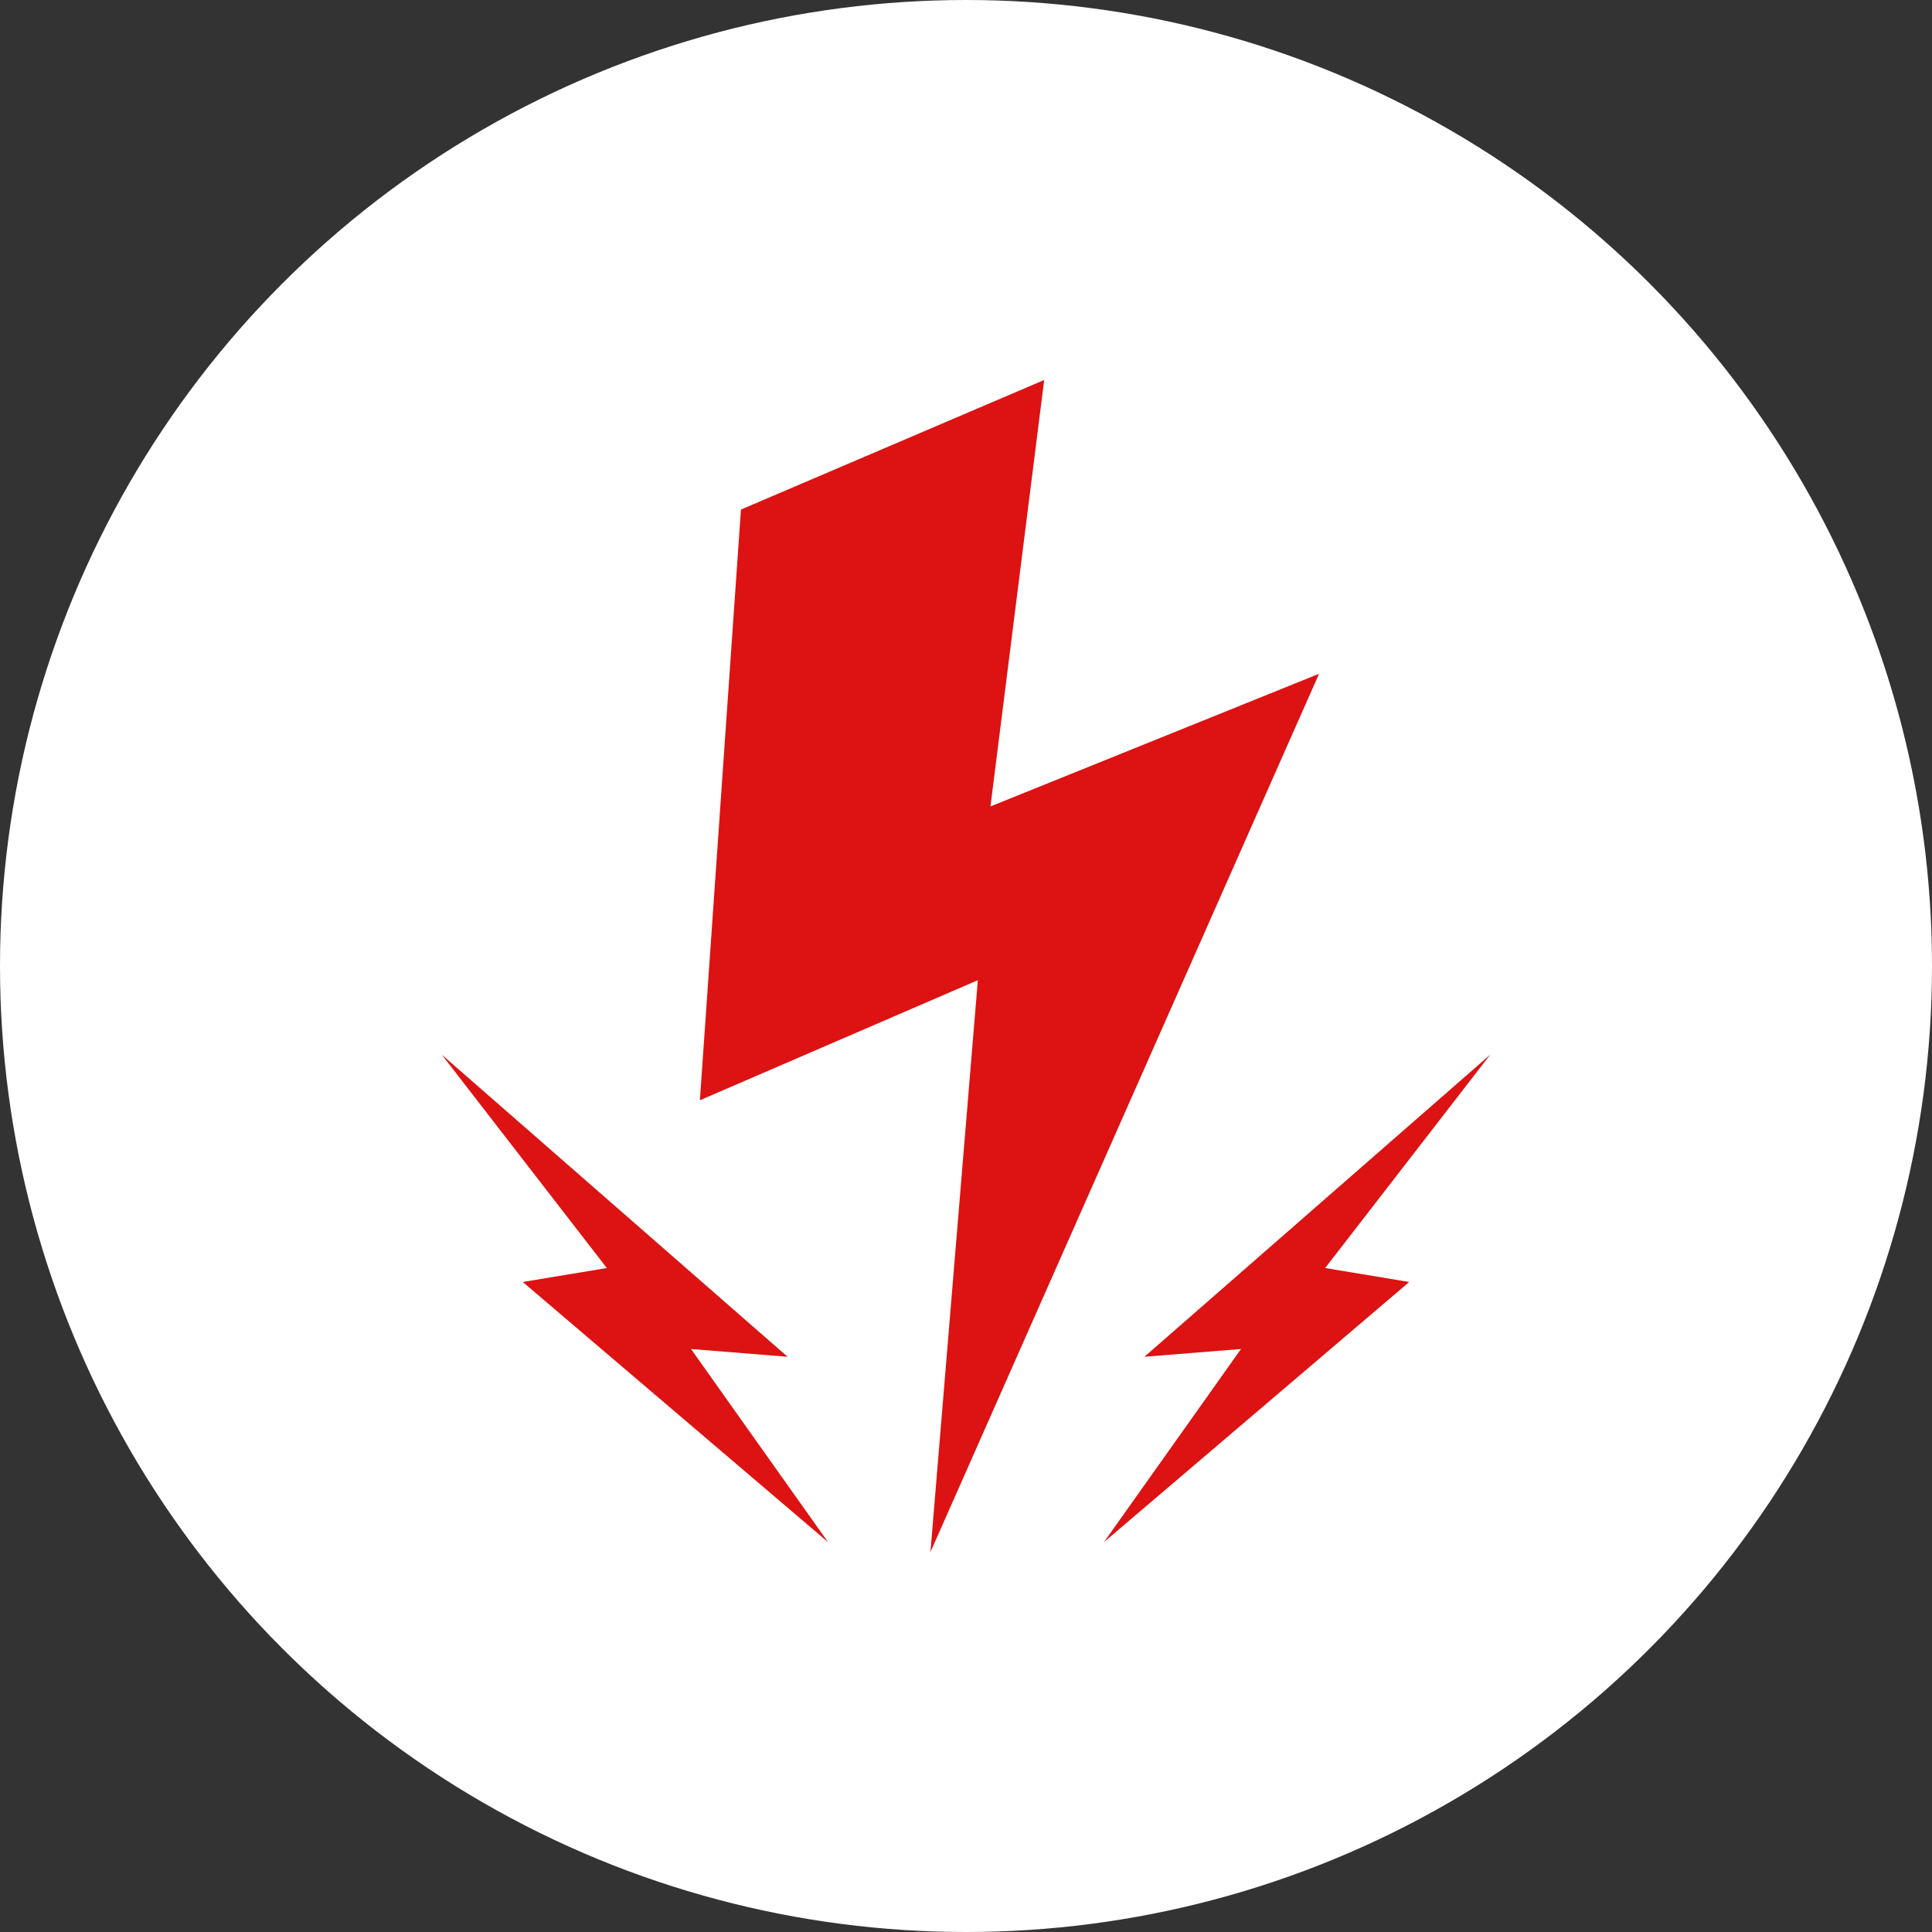 <?xml version="1.0" encoding="utf-8"?>
<!-- Generator: Adobe Illustrator 24.0.0, SVG Export Plug-In . SVG Version: 6.00 Build 0)  -->
<svg version="1.1" id="Layer_1" xmlns="http://www.w3.org/2000/svg" xmlns:xlink="http://www.w3.org/1999/xlink" x="0px" y="0px"
	 viewBox="0 0 256 256" style="enable-background:new 0 0 256 256;" xml:space="preserve">
<rect x="0" y="0" width="256" height="256" fill="#333333" stroke="none"/>
<style type="text/css">
	.st0{fill:#FFFFFF;}
	.st1{fill:#DD1212;}
</style>
<g>
	<circle class="st0" cx="128" cy="128" r="128"/>
	<g>
		<polygon class="st1" points="98.18,67.52 92.74,145.79 129.57,129.88 123.29,205.65 174.78,89.28 131.24,106.86 138.36,50.35 		
			"/>
		<polygon class="st1" points="197.47,139.74 151.64,179.78 164.44,178.75 146.28,204.34 186.73,169.87 175.59,168.02 		"/>
		<polygon class="st1" points="58.53,139.74 104.36,179.78 91.56,178.75 109.72,204.34 69.27,169.87 80.41,168.02 		"/>
	</g>
</g>
</svg>
